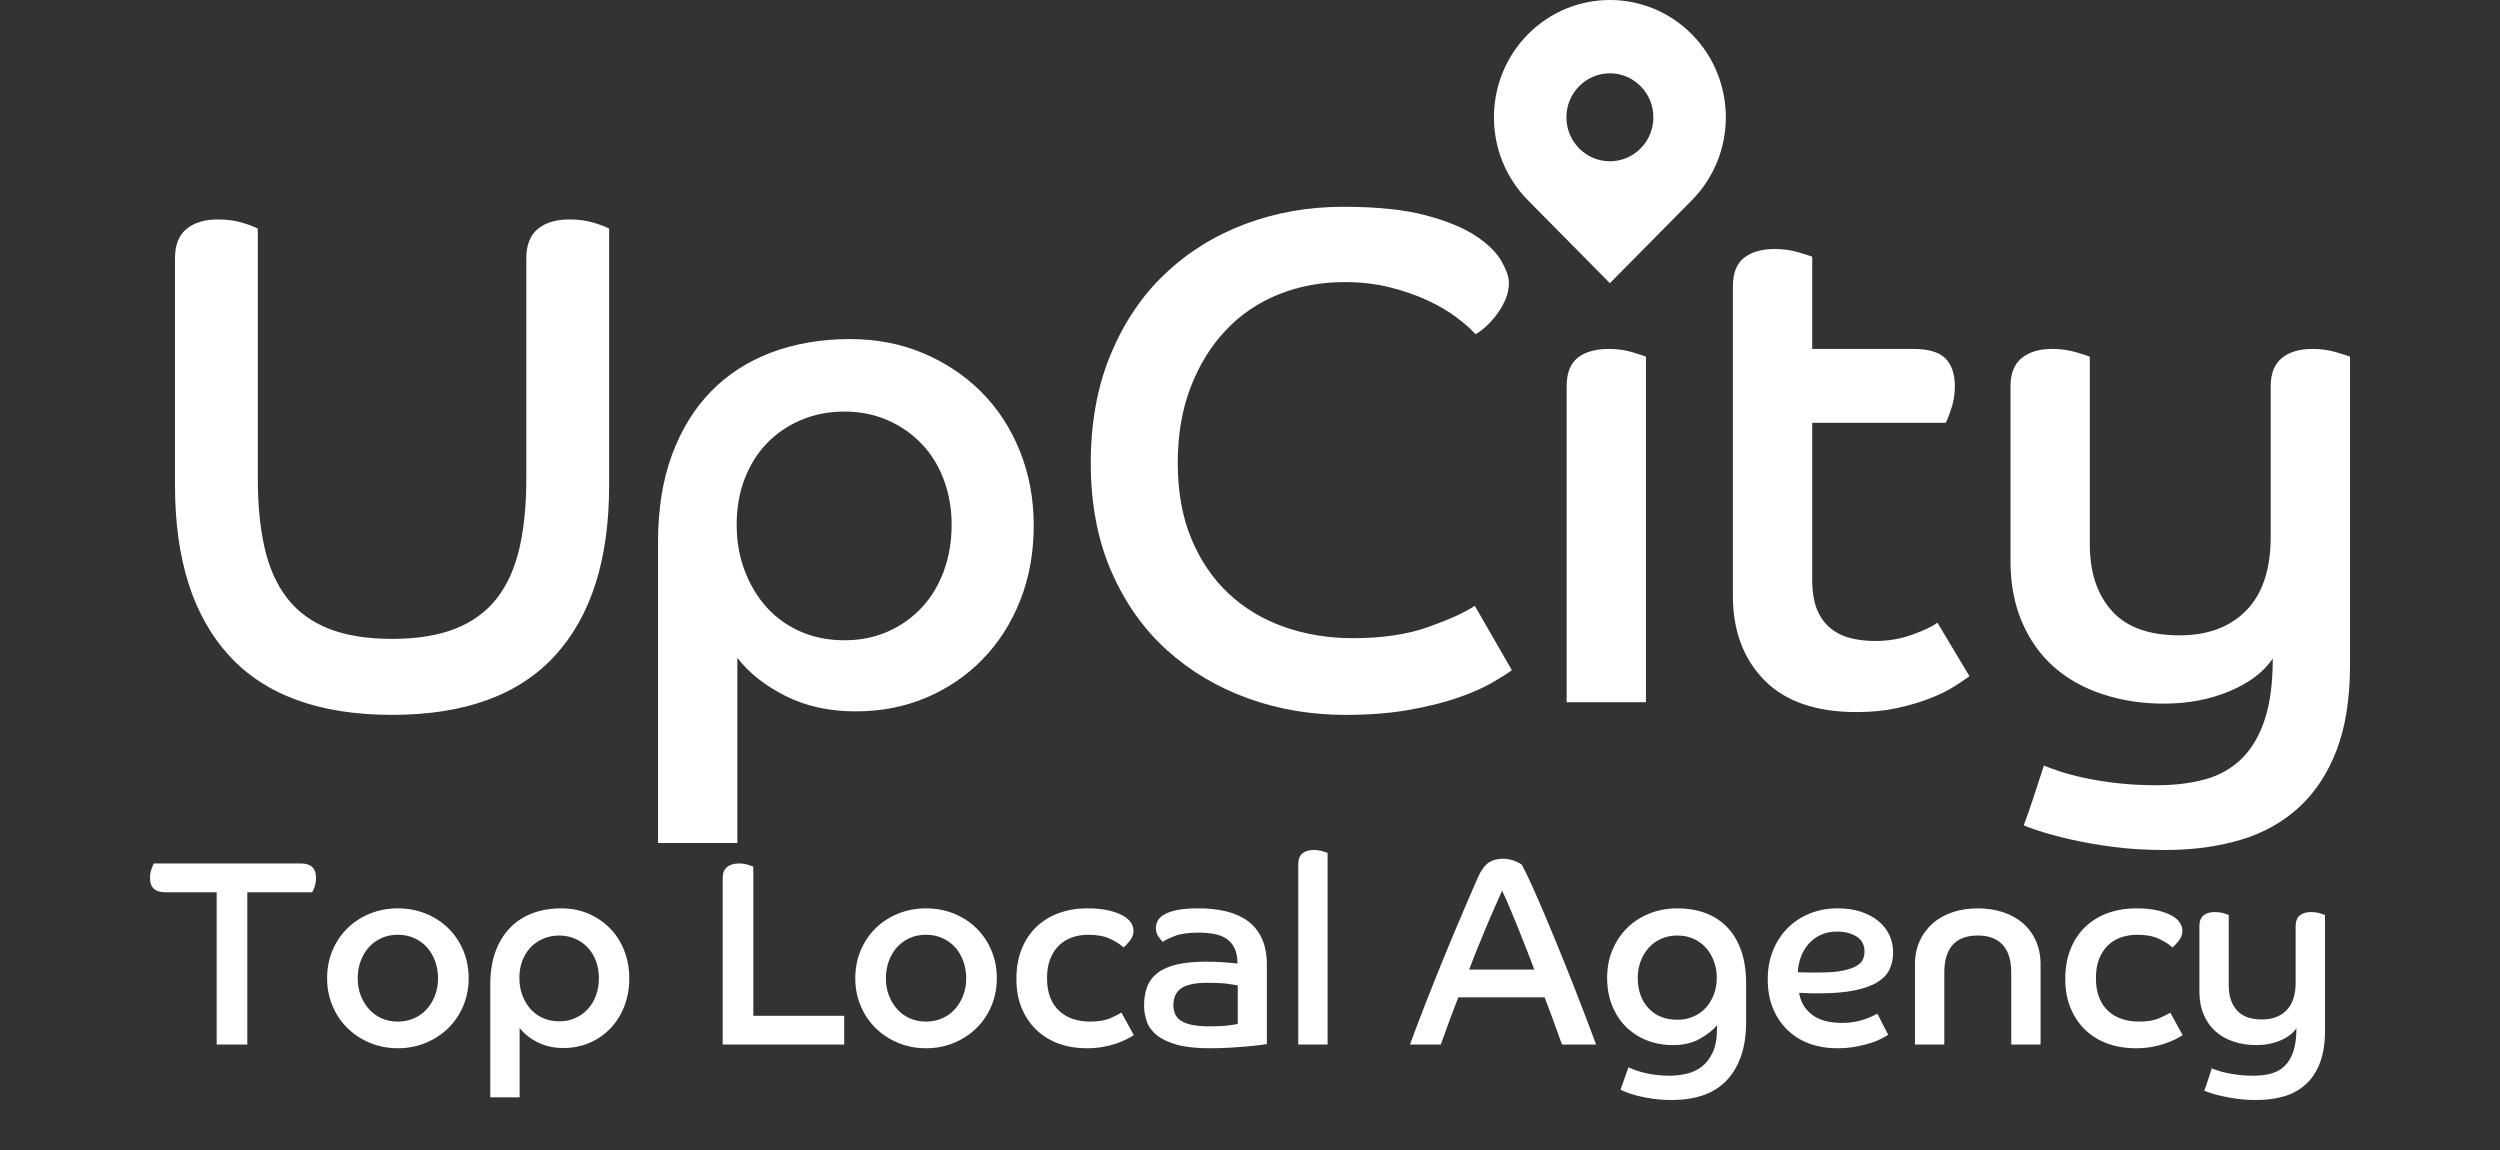 <?xml version="1.0" encoding="UTF-8"?>
<svg width="100px" height="46px" viewBox="0 0 100 46" version="1.1" xmlns="http://www.w3.org/2000/svg" xmlns:xlink="http://www.w3.org/1999/xlink">
    <rect x="0" y="0" width="100" height="46" fill="#333333" stroke="none"/>
    <!-- Generator: Sketch 58 (84663) - https://sketch.com -->
    <title>footer-logo-5</title>
    <desc>Created with Sketch.</desc>
    <g id="Header-&amp;-Footer" stroke="none" stroke-width="1" fill="none" fill-rule="evenodd">
        <g id="Group-5" transform="translate(-340, 0)" fill="#FFFFFF" fill-rule="nonzero">
            <g id="Group-23" transform="translate(340, 0)">
                <path d="M8.667,35.69 L6.607,35.69 C6.202,35.69 6,35.499 6,35.119 C6,34.986 6.021,34.864 6.062,34.755 C6.103,34.646 6.134,34.574 6.154,34.539 L12.033,34.539 C12.438,34.539 12.641,34.729 12.641,35.109 C12.641,35.243 12.622,35.364 12.584,35.473 C12.546,35.582 12.514,35.654 12.486,35.69 L9.892,35.69 L9.892,41.782 L8.667,41.782 L8.667,35.69 Z M15.915,36.334 C16.313,36.334 16.685,36.404 17.032,36.545 C17.379,36.686 17.679,36.881 17.933,37.131 C18.187,37.381 18.386,37.677 18.53,38.018 C18.674,38.359 18.746,38.731 18.746,39.132 C18.746,39.526 18.674,39.894 18.53,40.235 C18.386,40.577 18.187,40.873 17.933,41.122 C17.679,41.372 17.379,41.57 17.032,41.714 C16.685,41.858 16.313,41.93 15.915,41.93 C15.517,41.93 15.144,41.858 14.798,41.714 C14.451,41.57 14.151,41.372 13.897,41.122 C13.643,40.873 13.444,40.577 13.3,40.235 C13.156,39.894 13.084,39.526 13.084,39.132 C13.084,38.731 13.156,38.359 13.3,38.018 C13.444,37.677 13.643,37.381 13.897,37.131 C14.151,36.881 14.451,36.686 14.798,36.545 C15.144,36.404 15.517,36.334 15.915,36.334 Z M15.915,40.864 C16.148,40.864 16.364,40.82 16.564,40.732 C16.763,40.644 16.932,40.521 17.073,40.362 C17.214,40.204 17.324,40.021 17.403,39.813 C17.482,39.605 17.521,39.378 17.521,39.132 C17.521,38.886 17.482,38.655 17.403,38.44 C17.324,38.226 17.214,38.041 17.073,37.886 C16.932,37.731 16.763,37.61 16.564,37.522 C16.364,37.434 16.148,37.39 15.915,37.39 C15.675,37.39 15.457,37.434 15.261,37.522 C15.066,37.61 14.897,37.731 14.757,37.886 C14.616,38.041 14.506,38.226 14.427,38.44 C14.348,38.655 14.309,38.886 14.309,39.132 C14.309,39.378 14.348,39.605 14.427,39.813 C14.506,40.021 14.616,40.204 14.757,40.362 C14.897,40.521 15.066,40.644 15.261,40.732 C15.457,40.82 15.675,40.864 15.915,40.864 Z M19.611,39.375 C19.611,38.882 19.68,38.447 19.817,38.071 C19.954,37.694 20.147,37.377 20.394,37.12 C20.641,36.863 20.939,36.668 21.289,36.534 C21.639,36.401 22.027,36.334 22.453,36.334 C22.844,36.334 23.204,36.404 23.534,36.545 C23.863,36.686 24.15,36.879 24.394,37.126 C24.637,37.372 24.828,37.668 24.965,38.013 C25.102,38.358 25.171,38.731 25.171,39.132 C25.171,39.54 25.104,39.915 24.97,40.257 C24.836,40.598 24.651,40.892 24.414,41.138 C24.177,41.385 23.899,41.577 23.58,41.714 C23.261,41.851 22.913,41.92 22.535,41.92 C22.144,41.92 21.797,41.842 21.495,41.687 C21.193,41.533 20.956,41.342 20.785,41.117 L20.785,43.894 L19.611,43.894 L19.611,39.375 Z M22.37,40.853 C22.604,40.853 22.818,40.809 23.014,40.721 C23.21,40.633 23.378,40.512 23.518,40.357 C23.659,40.202 23.767,40.019 23.843,39.808 C23.918,39.597 23.956,39.368 23.956,39.121 C23.956,38.882 23.918,38.659 23.843,38.451 C23.767,38.243 23.659,38.064 23.518,37.912 C23.378,37.761 23.21,37.641 23.014,37.553 C22.818,37.465 22.604,37.421 22.37,37.421 C22.137,37.421 21.923,37.464 21.727,37.548 C21.531,37.633 21.363,37.749 21.222,37.897 C21.082,38.044 20.972,38.222 20.893,38.43 C20.814,38.637 20.775,38.868 20.775,39.121 C20.775,39.368 20.814,39.597 20.893,39.808 C20.972,40.019 21.08,40.202 21.217,40.357 C21.355,40.512 21.521,40.633 21.717,40.721 C21.912,40.809 22.13,40.853 22.37,40.853 Z M28.908,35.119 C28.908,34.922 28.967,34.776 29.083,34.681 C29.2,34.586 29.358,34.539 29.557,34.539 C29.687,34.539 29.807,34.556 29.917,34.591 L30.074,34.643 C30.1,34.652 30.12,34.66 30.133,34.665 L30.133,40.631 L33.768,40.631 L33.768,41.782 L28.908,41.782 L28.908,35.119 Z M37.042,36.334 C37.44,36.334 37.812,36.404 38.159,36.545 C38.506,36.686 38.806,36.881 39.06,37.131 C39.314,37.381 39.513,37.677 39.657,38.018 C39.801,38.359 39.873,38.731 39.873,39.132 C39.873,39.526 39.801,39.894 39.657,40.235 C39.513,40.577 39.314,40.873 39.06,41.122 C38.806,41.372 38.506,41.57 38.159,41.714 C37.812,41.858 37.44,41.93 37.042,41.93 C36.644,41.93 36.272,41.858 35.925,41.714 C35.578,41.57 35.278,41.372 35.024,41.122 C34.77,40.873 34.571,40.577 34.427,40.235 C34.283,39.894 34.211,39.526 34.211,39.132 C34.211,38.731 34.283,38.359 34.427,38.018 C34.571,37.677 34.77,37.381 35.024,37.131 C35.278,36.881 35.578,36.686 35.925,36.545 C36.272,36.404 36.644,36.334 37.042,36.334 Z M37.042,40.864 C37.275,40.864 37.492,40.82 37.691,40.732 C37.89,40.644 38.06,40.521 38.2,40.362 C38.341,40.204 38.451,40.021 38.53,39.813 C38.609,39.605 38.648,39.378 38.648,39.132 C38.648,38.886 38.609,38.655 38.53,38.44 C38.451,38.226 38.341,38.041 38.2,37.886 C38.06,37.731 37.89,37.61 37.691,37.522 C37.492,37.434 37.275,37.39 37.042,37.39 C36.802,37.39 36.584,37.434 36.388,37.522 C36.193,37.61 36.024,37.731 35.884,37.886 C35.743,38.041 35.633,38.226 35.554,38.44 C35.475,38.655 35.436,38.886 35.436,39.132 C35.436,39.378 35.475,39.605 35.554,39.813 C35.633,40.021 35.743,40.204 35.884,40.362 C36.024,40.521 36.193,40.644 36.388,40.732 C36.584,40.82 36.802,40.864 37.042,40.864 Z M45.351,41.402 C45.268,41.459 45.167,41.517 45.047,41.577 C44.927,41.636 44.79,41.693 44.635,41.746 C44.481,41.798 44.306,41.842 44.11,41.878 C43.914,41.913 43.693,41.93 43.446,41.93 C43.062,41.93 42.701,41.87 42.365,41.751 C42.029,41.631 41.733,41.453 41.48,41.218 C41.226,40.982 41.025,40.691 40.877,40.346 C40.73,40.001 40.656,39.604 40.656,39.153 C40.656,38.703 40.728,38.301 40.872,37.949 C41.016,37.597 41.215,37.302 41.469,37.062 C41.723,36.823 42.023,36.642 42.37,36.518 C42.717,36.395 43.089,36.334 43.487,36.334 C43.824,36.334 44.11,36.362 44.347,36.418 C44.584,36.474 44.776,36.545 44.923,36.629 C45.071,36.714 45.177,36.809 45.243,36.914 C45.308,37.02 45.34,37.126 45.34,37.231 C45.34,37.372 45.294,37.502 45.201,37.622 C45.109,37.742 45.021,37.833 44.939,37.897 C44.815,37.777 44.637,37.662 44.404,37.553 C44.17,37.444 43.882,37.39 43.539,37.39 C43.305,37.39 43.087,37.425 42.885,37.495 C42.682,37.566 42.507,37.673 42.36,37.817 C42.212,37.962 42.096,38.141 42.01,38.356 C41.924,38.571 41.881,38.826 41.881,39.121 C41.881,39.431 41.926,39.695 42.015,39.913 C42.104,40.132 42.228,40.311 42.386,40.452 C42.543,40.593 42.725,40.697 42.931,40.763 C43.137,40.83 43.36,40.864 43.6,40.864 C43.944,40.864 44.22,40.816 44.429,40.721 L44.662,40.612 C44.748,40.569 44.813,40.533 44.857,40.505 L45.351,41.402 Z M50.674,41.761 C50.619,41.773 50.539,41.785 50.433,41.799 L50.349,41.809 C50.239,41.822 50.114,41.835 49.974,41.848 L49.829,41.862 C49.63,41.879 49.407,41.895 49.16,41.909 C48.913,41.923 48.656,41.93 48.388,41.93 C47.853,41.93 47.415,41.883 47.075,41.788 C46.736,41.693 46.468,41.566 46.272,41.408 C46.077,41.249 45.943,41.066 45.871,40.859 C45.799,40.651 45.763,40.438 45.763,40.22 C45.763,39.931 45.806,39.678 45.891,39.459 C45.977,39.241 46.118,39.058 46.313,38.91 C46.509,38.762 46.765,38.652 47.08,38.578 C47.396,38.504 47.781,38.467 48.234,38.467 C48.494,38.467 48.742,38.476 48.975,38.493 L49.437,38.533 C49.459,38.536 49.481,38.538 49.5,38.541 C49.5,38.294 49.461,38.09 49.382,37.928 C49.303,37.766 49.195,37.64 49.057,37.548 C48.92,37.457 48.755,37.393 48.563,37.358 C48.371,37.323 48.158,37.305 47.925,37.305 C47.533,37.305 47.219,37.351 46.983,37.442 C46.746,37.534 46.59,37.611 46.514,37.675 C46.473,37.64 46.416,37.573 46.344,37.474 C46.272,37.376 46.236,37.256 46.236,37.115 C46.236,37.017 46.262,36.92 46.313,36.825 C46.365,36.73 46.456,36.645 46.586,36.571 C46.717,36.497 46.892,36.439 47.111,36.397 C47.331,36.355 47.609,36.334 47.945,36.334 C48.35,36.334 48.719,36.374 49.052,36.455 C49.385,36.536 49.672,36.665 49.912,36.841 C50.152,37.017 50.339,37.249 50.473,37.537 C50.607,37.826 50.674,38.175 50.674,38.583 L50.674,41.761 Z M49.51,40.959 L49.51,39.417 L49.362,39.391 C49.298,39.38 49.219,39.368 49.124,39.354 L48.965,39.335 C48.788,39.319 48.558,39.312 48.275,39.312 C47.808,39.312 47.468,39.384 47.256,39.528 C47.043,39.672 46.936,39.899 46.936,40.209 C46.936,40.336 46.959,40.452 47.003,40.558 C47.048,40.663 47.125,40.753 47.235,40.827 C47.345,40.901 47.494,40.957 47.683,40.996 C47.872,41.034 48.107,41.054 48.388,41.054 C48.704,41.054 48.954,41.042 49.14,41.017 L49.371,40.984 C49.433,40.974 49.479,40.966 49.51,40.959 Z M51.93,34.56 C51.93,34.37 51.985,34.229 52.095,34.137 C52.204,34.046 52.359,34 52.558,34 C52.681,34 52.795,34.016 52.898,34.048 L53.079,34.107 C53.088,34.11 53.097,34.113 53.104,34.116 L53.104,41.782 L51.93,41.782 L51.93,34.56 Z M57.634,41.782 L56.398,41.782 L56.614,41.199 C56.727,40.898 56.847,40.584 56.975,40.257 C57.188,39.711 57.411,39.151 57.644,38.578 C57.877,38.004 58.119,37.421 58.37,36.83 C58.62,36.239 58.869,35.661 59.116,35.098 C59.24,34.817 59.381,34.621 59.538,34.512 C59.696,34.403 59.895,34.348 60.136,34.348 C60.225,34.348 60.312,34.359 60.398,34.38 C60.484,34.401 60.559,34.426 60.625,34.454 C60.69,34.482 60.745,34.509 60.789,34.533 L60.858,34.574 C60.862,34.577 60.865,34.579 60.867,34.581 L60.955,34.746 C61.05,34.93 61.163,35.167 61.294,35.457 C61.469,35.844 61.658,36.279 61.86,36.761 L62.168,37.501 C62.272,37.752 62.377,38.009 62.483,38.271 L62.731,38.887 C62.811,39.088 62.889,39.284 62.964,39.476 L63.409,40.626 L63.409,40.626 L63.729,41.472 C63.777,41.602 63.815,41.705 63.842,41.782 L62.483,41.782 L62.437,41.664 L62.437,41.664 L62.169,40.922 L62.169,40.922 L61.968,40.378 L61.968,40.378 L61.783,39.892 L61.783,39.892 L58.334,39.892 L58.16,40.343 C58.105,40.488 58.052,40.628 58.001,40.764 L57.764,41.414 C57.715,41.551 57.671,41.673 57.634,41.782 Z M58.766,38.784 L61.371,38.784 L61.217,38.373 C61.162,38.23 61.103,38.08 61.042,37.923 L60.676,37.004 L60.676,37.004 C60.586,36.78 60.5,36.57 60.417,36.376 L60.237,35.959 C60.176,35.822 60.125,35.711 60.084,35.626 L59.786,36.297 L59.786,36.297 L59.561,36.815 C59.523,36.905 59.485,36.996 59.446,37.089 C59.329,37.367 59.212,37.65 59.096,37.939 C58.979,38.227 58.869,38.509 58.766,38.784 Z M64.82,43.588 L65.139,42.691 L65.188,42.713 C65.22,42.728 65.264,42.747 65.32,42.77 C65.412,42.809 65.529,42.847 65.67,42.886 C65.81,42.925 65.975,42.958 66.164,42.986 C66.353,43.014 66.557,43.029 66.776,43.029 C67.01,43.029 67.24,43.002 67.466,42.949 C67.693,42.897 67.895,42.801 68.074,42.664 C68.252,42.527 68.398,42.335 68.511,42.089 C68.625,41.842 68.681,41.526 68.681,41.138 L68.681,41.012 C68.523,41.202 68.295,41.381 67.997,41.55 C67.698,41.719 67.339,41.804 66.921,41.804 C66.536,41.804 66.183,41.738 65.86,41.608 C65.538,41.478 65.26,41.295 65.026,41.059 C64.793,40.823 64.611,40.54 64.48,40.209 C64.35,39.878 64.285,39.512 64.285,39.111 C64.285,38.71 64.355,38.34 64.496,38.002 C64.637,37.664 64.831,37.372 65.078,37.126 C65.325,36.879 65.622,36.686 65.968,36.545 C66.315,36.404 66.694,36.334 67.106,36.334 C67.497,36.334 67.859,36.394 68.192,36.513 C68.525,36.633 68.815,36.816 69.062,37.062 C69.309,37.309 69.501,37.622 69.639,38.002 C69.776,38.382 69.845,38.829 69.845,39.343 L69.845,40.864 C69.845,41.42 69.771,41.897 69.623,42.295 C69.476,42.692 69.271,43.018 69.011,43.271 C68.75,43.525 68.439,43.71 68.079,43.826 C67.719,43.942 67.326,44 66.9,44 C66.619,44 66.363,43.984 66.133,43.952 C65.903,43.921 65.699,43.882 65.52,43.836 C65.342,43.791 65.194,43.745 65.078,43.699 L64.952,43.648 C64.897,43.625 64.853,43.605 64.82,43.588 Z M67.096,40.79 C67.329,40.79 67.542,40.748 67.734,40.663 C67.926,40.579 68.091,40.463 68.228,40.315 C68.365,40.167 68.474,39.991 68.552,39.787 C68.631,39.583 68.671,39.357 68.671,39.111 C68.671,38.872 68.631,38.648 68.552,38.44 C68.474,38.233 68.365,38.053 68.228,37.902 C68.091,37.75 67.926,37.633 67.734,37.548 C67.542,37.464 67.329,37.421 67.096,37.421 C66.855,37.421 66.637,37.465 66.442,37.553 C66.246,37.641 66.08,37.763 65.942,37.918 C65.805,38.073 65.699,38.252 65.623,38.456 C65.548,38.66 65.51,38.879 65.51,39.111 C65.51,39.618 65.654,40.024 65.942,40.331 C66.231,40.637 66.615,40.79 67.096,40.79 Z M75.096,40.547 L75.528,41.392 L75.447,41.441 C75.399,41.469 75.341,41.502 75.271,41.54 C75.154,41.603 75.008,41.663 74.833,41.719 C74.658,41.775 74.455,41.825 74.226,41.867 C73.996,41.909 73.743,41.93 73.469,41.93 C73.084,41.93 72.726,41.87 72.393,41.751 C72.06,41.631 71.768,41.453 71.518,41.218 C71.267,40.982 71.07,40.693 70.926,40.352 C70.782,40.01 70.709,39.618 70.709,39.174 C70.709,38.752 70.78,38.366 70.921,38.018 C71.061,37.669 71.257,37.37 71.507,37.12 C71.758,36.87 72.053,36.677 72.393,36.54 C72.733,36.402 73.105,36.334 73.51,36.334 C73.867,36.334 74.183,36.381 74.457,36.476 C74.732,36.571 74.963,36.698 75.152,36.856 C75.341,37.015 75.483,37.2 75.579,37.411 C75.676,37.622 75.724,37.847 75.724,38.087 C75.724,38.333 75.679,38.556 75.59,38.757 C75.5,38.958 75.343,39.13 75.116,39.275 C74.89,39.419 74.584,39.532 74.2,39.612 C73.815,39.693 73.328,39.734 72.738,39.734 L72.475,39.732 L72.475,39.732 L72.352,39.729 C72.232,39.725 72.103,39.72 71.966,39.713 C72.02,40.072 72.19,40.362 72.475,40.584 C72.76,40.806 73.167,40.917 73.695,40.917 C73.874,40.917 74.038,40.902 74.189,40.874 C74.34,40.846 74.476,40.811 74.596,40.769 C74.716,40.727 74.819,40.684 74.905,40.642 L75.096,40.547 L75.096,40.547 Z M71.914,38.889 L72.221,38.899 C72.27,38.899 72.319,38.9 72.367,38.9 L72.8,38.9 C73.177,38.9 73.482,38.875 73.716,38.826 C73.949,38.776 74.131,38.713 74.262,38.636 C74.392,38.558 74.478,38.47 74.519,38.372 C74.56,38.273 74.581,38.171 74.581,38.065 C74.581,37.798 74.476,37.597 74.267,37.464 C74.057,37.33 73.798,37.263 73.489,37.263 C73.235,37.263 73.012,37.309 72.82,37.4 C72.628,37.492 72.467,37.613 72.336,37.765 C72.206,37.916 72.105,38.09 72.032,38.287 C71.96,38.484 71.921,38.685 71.914,38.889 Z M76.599,38.583 C76.599,38.231 76.662,37.916 76.789,37.638 C76.916,37.36 77.091,37.124 77.314,36.93 C77.537,36.737 77.802,36.589 78.107,36.487 C78.412,36.385 78.747,36.334 79.111,36.334 C79.475,36.334 79.811,36.385 80.12,36.487 C80.429,36.589 80.695,36.737 80.918,36.93 C81.141,37.124 81.314,37.36 81.438,37.638 C81.561,37.916 81.623,38.231 81.623,38.583 L81.623,41.782 L80.449,41.782 L80.449,38.889 C80.449,38.41 80.336,38.046 80.11,37.796 C79.883,37.546 79.55,37.421 79.111,37.421 C78.665,37.421 78.33,37.546 78.107,37.796 C77.884,38.046 77.772,38.41 77.772,38.889 L77.772,41.782 L76.599,41.782 L76.599,38.583 Z M87.306,41.402 C87.224,41.459 87.123,41.517 87.003,41.577 C86.883,41.636 86.745,41.693 86.591,41.746 C86.436,41.798 86.261,41.842 86.066,41.878 C85.87,41.913 85.649,41.93 85.402,41.93 C85.017,41.93 84.657,41.87 84.321,41.751 C83.984,41.631 83.689,41.453 83.435,41.218 C83.181,40.982 82.98,40.691 82.833,40.346 C82.685,40.001 82.611,39.604 82.611,39.153 C82.611,38.703 82.684,38.301 82.828,37.949 C82.972,37.597 83.171,37.302 83.425,37.062 C83.679,36.823 83.979,36.642 84.326,36.518 C84.672,36.395 85.045,36.334 85.443,36.334 C85.779,36.334 86.066,36.362 86.303,36.418 C86.539,36.474 86.732,36.545 86.879,36.629 C87.027,36.714 87.133,36.809 87.198,36.914 C87.263,37.02 87.296,37.126 87.296,37.231 C87.296,37.372 87.25,37.502 87.157,37.622 C87.064,37.742 86.977,37.833 86.895,37.897 C86.771,37.777 86.593,37.662 86.359,37.553 C86.126,37.444 85.838,37.39 85.494,37.39 C85.261,37.39 85.043,37.425 84.841,37.495 C84.638,37.566 84.463,37.673 84.315,37.817 C84.168,37.962 84.051,38.141 83.965,38.356 C83.88,38.571 83.837,38.826 83.837,39.121 C83.837,39.431 83.881,39.695 83.971,39.913 C84.06,40.132 84.183,40.311 84.341,40.452 C84.499,40.593 84.681,40.697 84.887,40.763 C85.093,40.83 85.316,40.864 85.556,40.864 C85.899,40.864 86.176,40.816 86.385,40.721 L86.617,40.612 C86.704,40.569 86.769,40.533 86.812,40.505 L87.306,41.402 Z M87.976,37.041 C87.976,36.851 88.031,36.71 88.14,36.619 C88.25,36.527 88.401,36.482 88.593,36.482 C88.717,36.482 88.832,36.497 88.938,36.529 L89.124,36.588 C89.134,36.592 89.142,36.595 89.149,36.598 L89.149,39.417 C89.149,39.832 89.257,40.163 89.474,40.41 C89.69,40.656 90.024,40.779 90.478,40.779 C90.896,40.779 91.226,40.654 91.466,40.404 C91.706,40.155 91.826,39.787 91.826,39.301 L91.826,37.041 C91.826,36.851 91.881,36.71 91.991,36.619 C92.101,36.527 92.252,36.482 92.444,36.482 C92.568,36.482 92.683,36.497 92.789,36.529 L92.975,36.588 C92.985,36.592 92.993,36.595 93,36.598 L93,41.223 C93,41.723 92.935,42.147 92.804,42.495 C92.674,42.844 92.489,43.131 92.248,43.356 C92.008,43.581 91.72,43.745 91.384,43.847 C91.047,43.949 90.673,44 90.261,44 C89.98,44 89.722,43.984 89.489,43.952 C89.256,43.921 89.048,43.884 88.866,43.842 C88.684,43.799 88.535,43.759 88.418,43.72 L88.295,43.678 C88.241,43.659 88.2,43.643 88.171,43.63 C88.226,43.483 88.278,43.333 88.326,43.182 L88.47,42.733 L88.47,42.733 L88.562,42.77 C88.6,42.784 88.645,42.8 88.696,42.817 C88.799,42.853 88.923,42.886 89.067,42.918 C89.211,42.949 89.374,42.976 89.556,42.997 C89.738,43.018 89.932,43.029 90.138,43.029 C90.405,43.029 90.646,42.999 90.858,42.939 C91.071,42.879 91.251,42.775 91.399,42.627 C91.547,42.479 91.66,42.284 91.739,42.041 C91.818,41.798 91.857,41.494 91.857,41.128 C91.72,41.332 91.505,41.496 91.214,41.619 C90.922,41.742 90.601,41.804 90.251,41.804 C89.922,41.804 89.616,41.756 89.335,41.661 C89.053,41.566 88.813,41.429 88.614,41.249 C88.415,41.07 88.259,40.846 88.146,40.579 C88.032,40.311 87.976,40.005 87.976,39.66 L87.976,37.041 Z" id="TopLocalAgency"></path>
                <path d="M92.497,13.957 C92.831,13.957 93.142,14 93.43,14.084 L93.788,14.193 L93.912,14.235 C93.948,14.247 93.977,14.258 94,14.267 L94,26.597 C94,27.929 93.824,29.06 93.471,29.989 C93.119,30.918 92.618,31.682 91.969,32.283 C91.319,32.883 90.54,33.32 89.631,33.592 C88.722,33.864 87.711,34 86.598,34 C85.837,34 85.141,33.958 84.511,33.873 C83.88,33.789 83.319,33.69 82.827,33.578 L82.475,33.494 C82.195,33.425 81.95,33.358 81.739,33.293 L81.397,33.181 L81.134,33.088 C81.059,33.06 80.997,33.036 80.949,33.015 C81.097,32.621 81.236,32.222 81.366,31.818 C81.496,31.415 81.626,31.016 81.756,30.622 C81.885,30.678 82.09,30.753 82.368,30.847 C82.646,30.941 82.98,31.03 83.37,31.115 C83.759,31.199 84.2,31.269 84.691,31.326 C85.183,31.382 85.707,31.41 86.264,31.41 C86.987,31.41 87.637,31.33 88.212,31.171 C88.787,31.011 89.274,30.735 89.673,30.341 C90.072,29.946 90.378,29.426 90.591,28.778 C90.804,28.131 90.911,27.319 90.911,26.343 C90.54,26.888 89.96,27.324 89.172,27.652 C88.383,27.981 87.516,28.145 86.57,28.145 C85.679,28.145 84.854,28.018 84.093,27.765 C83.333,27.512 82.683,27.146 82.145,26.667 C81.607,26.188 81.185,25.593 80.879,24.88 C80.573,24.166 80.42,23.35 80.42,22.431 L80.42,15.449 C80.42,14.943 80.568,14.567 80.865,14.323 C81.162,14.079 81.57,13.957 82.09,13.957 C82.424,13.957 82.734,14 83.022,14.084 L83.38,14.193 L83.504,14.235 C83.54,14.247 83.569,14.258 83.592,14.267 L83.592,21.783 C83.592,22.89 83.884,23.772 84.469,24.429 C85.053,25.086 85.958,25.414 87.182,25.414 C88.314,25.414 89.204,25.081 89.854,24.415 C90.503,23.749 90.828,22.768 90.828,21.473 L90.828,15.449 C90.828,14.943 90.976,14.567 91.273,14.323 C91.57,14.079 91.978,13.957 92.497,13.957 Z M34.003,13.563 C35.06,13.563 36.034,13.751 36.925,14.126 C37.815,14.502 38.59,15.018 39.248,15.675 C39.907,16.331 40.422,17.12 40.793,18.039 C41.164,18.959 41.349,19.953 41.349,21.023 C41.349,22.111 41.168,23.111 40.807,24.021 C40.445,24.931 39.944,25.715 39.304,26.371 C38.664,27.028 37.912,27.54 37.05,27.906 C36.187,28.272 35.246,28.455 34.225,28.455 C33.168,28.455 32.231,28.248 31.415,27.835 C30.598,27.422 29.958,26.916 29.494,26.315 L29.494,33.719 L26.322,33.719 L26.322,21.67 C26.322,20.357 26.508,19.198 26.879,18.194 C27.25,17.19 27.769,16.346 28.437,15.661 C29.105,14.976 29.912,14.455 30.858,14.098 C31.804,13.742 32.852,13.563 34.003,13.563 Z M22.779,8.778 C23.15,8.778 23.484,8.825 23.78,8.919 L23.984,8.986 C24.168,9.049 24.295,9.102 24.365,9.144 L24.365,19.419 C24.365,22.384 23.641,24.654 22.194,26.231 C20.747,27.807 18.577,28.595 15.682,28.595 C12.788,28.595 10.618,27.807 9.171,26.231 C7.724,24.654 7,22.384 7,19.419 L7,10.326 C7,9.801 7.153,9.411 7.459,9.158 C7.765,8.905 8.187,8.778 8.725,8.778 C9.096,8.778 9.43,8.825 9.727,8.919 L9.931,8.986 C10.115,9.049 10.242,9.102 10.312,9.144 L10.312,19.137 C10.312,20.207 10.404,21.14 10.59,21.938 C10.775,22.735 11.077,23.402 11.494,23.937 C11.912,24.471 12.464,24.875 13.15,25.147 C13.836,25.419 14.681,25.555 15.682,25.555 C16.684,25.555 17.528,25.419 18.215,25.147 C18.901,24.875 19.453,24.471 19.871,23.937 C20.288,23.402 20.589,22.735 20.775,21.938 C20.96,21.14 21.053,20.207 21.053,19.137 L21.053,10.326 C21.053,9.801 21.206,9.411 21.512,9.158 C21.818,8.905 22.241,8.778 22.779,8.778 Z M53.733,8.271 C55.068,8.271 56.163,8.384 57.016,8.609 C57.87,8.834 58.542,9.111 59.034,9.439 C59.526,9.768 59.869,10.106 60.064,10.453 C60.258,10.8 60.356,11.086 60.356,11.311 C60.356,11.555 60.305,11.79 60.203,12.015 C60.101,12.24 59.98,12.442 59.841,12.62 C59.702,12.799 59.558,12.953 59.41,13.085 C59.261,13.216 59.131,13.31 59.02,13.366 C58.835,13.16 58.579,12.935 58.255,12.691 C57.93,12.447 57.545,12.222 57.1,12.015 C56.655,11.809 56.154,11.635 55.597,11.494 C55.041,11.354 54.438,11.283 53.788,11.283 C52.842,11.283 51.961,11.447 51.145,11.776 C50.328,12.104 49.623,12.583 49.03,13.212 C48.436,13.84 47.968,14.6 47.624,15.492 C47.281,16.383 47.11,17.392 47.11,18.518 C47.11,19.662 47.29,20.671 47.652,21.544 C48.014,22.416 48.51,23.148 49.141,23.739 C49.772,24.331 50.514,24.776 51.367,25.077 C52.221,25.377 53.139,25.527 54.122,25.527 C55.291,25.527 56.298,25.377 57.142,25.077 C57.986,24.776 58.603,24.495 58.992,24.232 L60.467,26.794 L60.495,26.794 C60.291,26.944 60.008,27.122 59.646,27.329 C59.284,27.535 58.83,27.732 58.283,27.92 C57.735,28.107 57.091,28.267 56.349,28.398 C55.606,28.53 54.762,28.595 53.816,28.595 C52.443,28.595 51.145,28.375 49.92,27.934 C48.696,27.493 47.615,26.85 46.678,26.006 C45.741,25.161 44.999,24.11 44.452,22.853 C43.905,21.595 43.631,20.15 43.631,18.518 C43.631,16.904 43.895,15.459 44.424,14.183 C44.953,12.907 45.676,11.832 46.595,10.96 C47.513,10.087 48.584,9.421 49.809,8.961 C51.033,8.501 52.341,8.271 53.733,8.271 Z M70.986,9.96 C71.32,9.96 71.631,10.002 71.918,10.087 L72.277,10.196 L72.401,10.237 C72.436,10.25 72.466,10.261 72.489,10.27 L72.489,13.957 L76.524,13.957 C77.136,13.957 77.567,14.084 77.818,14.338 C78.068,14.591 78.194,14.961 78.194,15.449 C78.194,15.768 78.147,16.064 78.054,16.336 L77.98,16.55 C77.921,16.712 77.872,16.833 77.832,16.913 L72.489,16.913 L72.489,23.191 C72.489,23.678 72.554,24.077 72.684,24.387 C72.814,24.697 72.994,24.945 73.226,25.133 C73.458,25.321 73.727,25.452 74.033,25.527 C74.339,25.602 74.659,25.64 74.993,25.64 C75.531,25.64 76.032,25.555 76.496,25.386 C76.96,25.217 77.294,25.058 77.498,24.908 L78.778,27.047 C78.63,27.16 78.421,27.3 78.152,27.469 C77.883,27.638 77.554,27.798 77.164,27.948 C76.774,28.098 76.338,28.225 75.856,28.328 C75.374,28.431 74.845,28.483 74.27,28.483 C72.637,28.483 71.404,28.056 70.569,27.202 C69.734,26.348 69.316,25.227 69.316,23.838 L69.316,11.452 C69.316,10.927 69.465,10.547 69.762,10.312 C70.059,10.078 70.467,9.96 70.986,9.96 Z M64.363,13.957 C64.697,13.957 65.003,14 65.281,14.084 L65.629,14.193 L65.751,14.235 C65.786,14.247 65.815,14.258 65.838,14.267 L65.838,28.089 L62.666,28.089 L62.666,15.449 C62.666,14.924 62.814,14.544 63.111,14.309 C63.408,14.075 63.825,13.957 64.363,13.957 Z M33.78,16.463 C33.149,16.463 32.569,16.575 32.041,16.801 C31.512,17.026 31.057,17.335 30.677,17.73 C30.297,18.124 30,18.597 29.787,19.151 C29.573,19.705 29.467,20.319 29.467,20.995 C29.467,21.652 29.573,22.262 29.787,22.825 C30,23.388 30.292,23.876 30.663,24.288 C31.034,24.701 31.484,25.025 32.013,25.26 C32.542,25.494 33.131,25.611 33.78,25.611 C34.411,25.611 34.99,25.494 35.519,25.26 C36.048,25.025 36.502,24.701 36.883,24.288 C37.263,23.876 37.555,23.388 37.759,22.825 C37.963,22.262 38.065,21.652 38.065,20.995 C38.065,20.357 37.963,19.761 37.759,19.207 C37.555,18.654 37.263,18.175 36.883,17.772 C36.502,17.368 36.048,17.049 35.519,16.815 C34.99,16.58 34.411,16.463 33.78,16.463 Z M67.675,1.374 C69.486,3.206 69.486,6.177 67.675,8.009 L64.396,11.327 L61.116,8.009 C59.305,6.177 59.305,3.206 61.116,1.374 C62.927,-0.458 65.864,-0.458 67.675,1.374 Z M63.166,3.448 C62.486,4.135 62.486,5.249 63.166,5.936 C63.845,6.623 64.946,6.623 65.625,5.936 C66.305,5.249 66.305,4.135 65.625,3.448 C64.946,2.76 63.845,2.76 63.166,3.448 Z" id="Shape"></path>
            </g>
        </g>
    </g>
</svg>